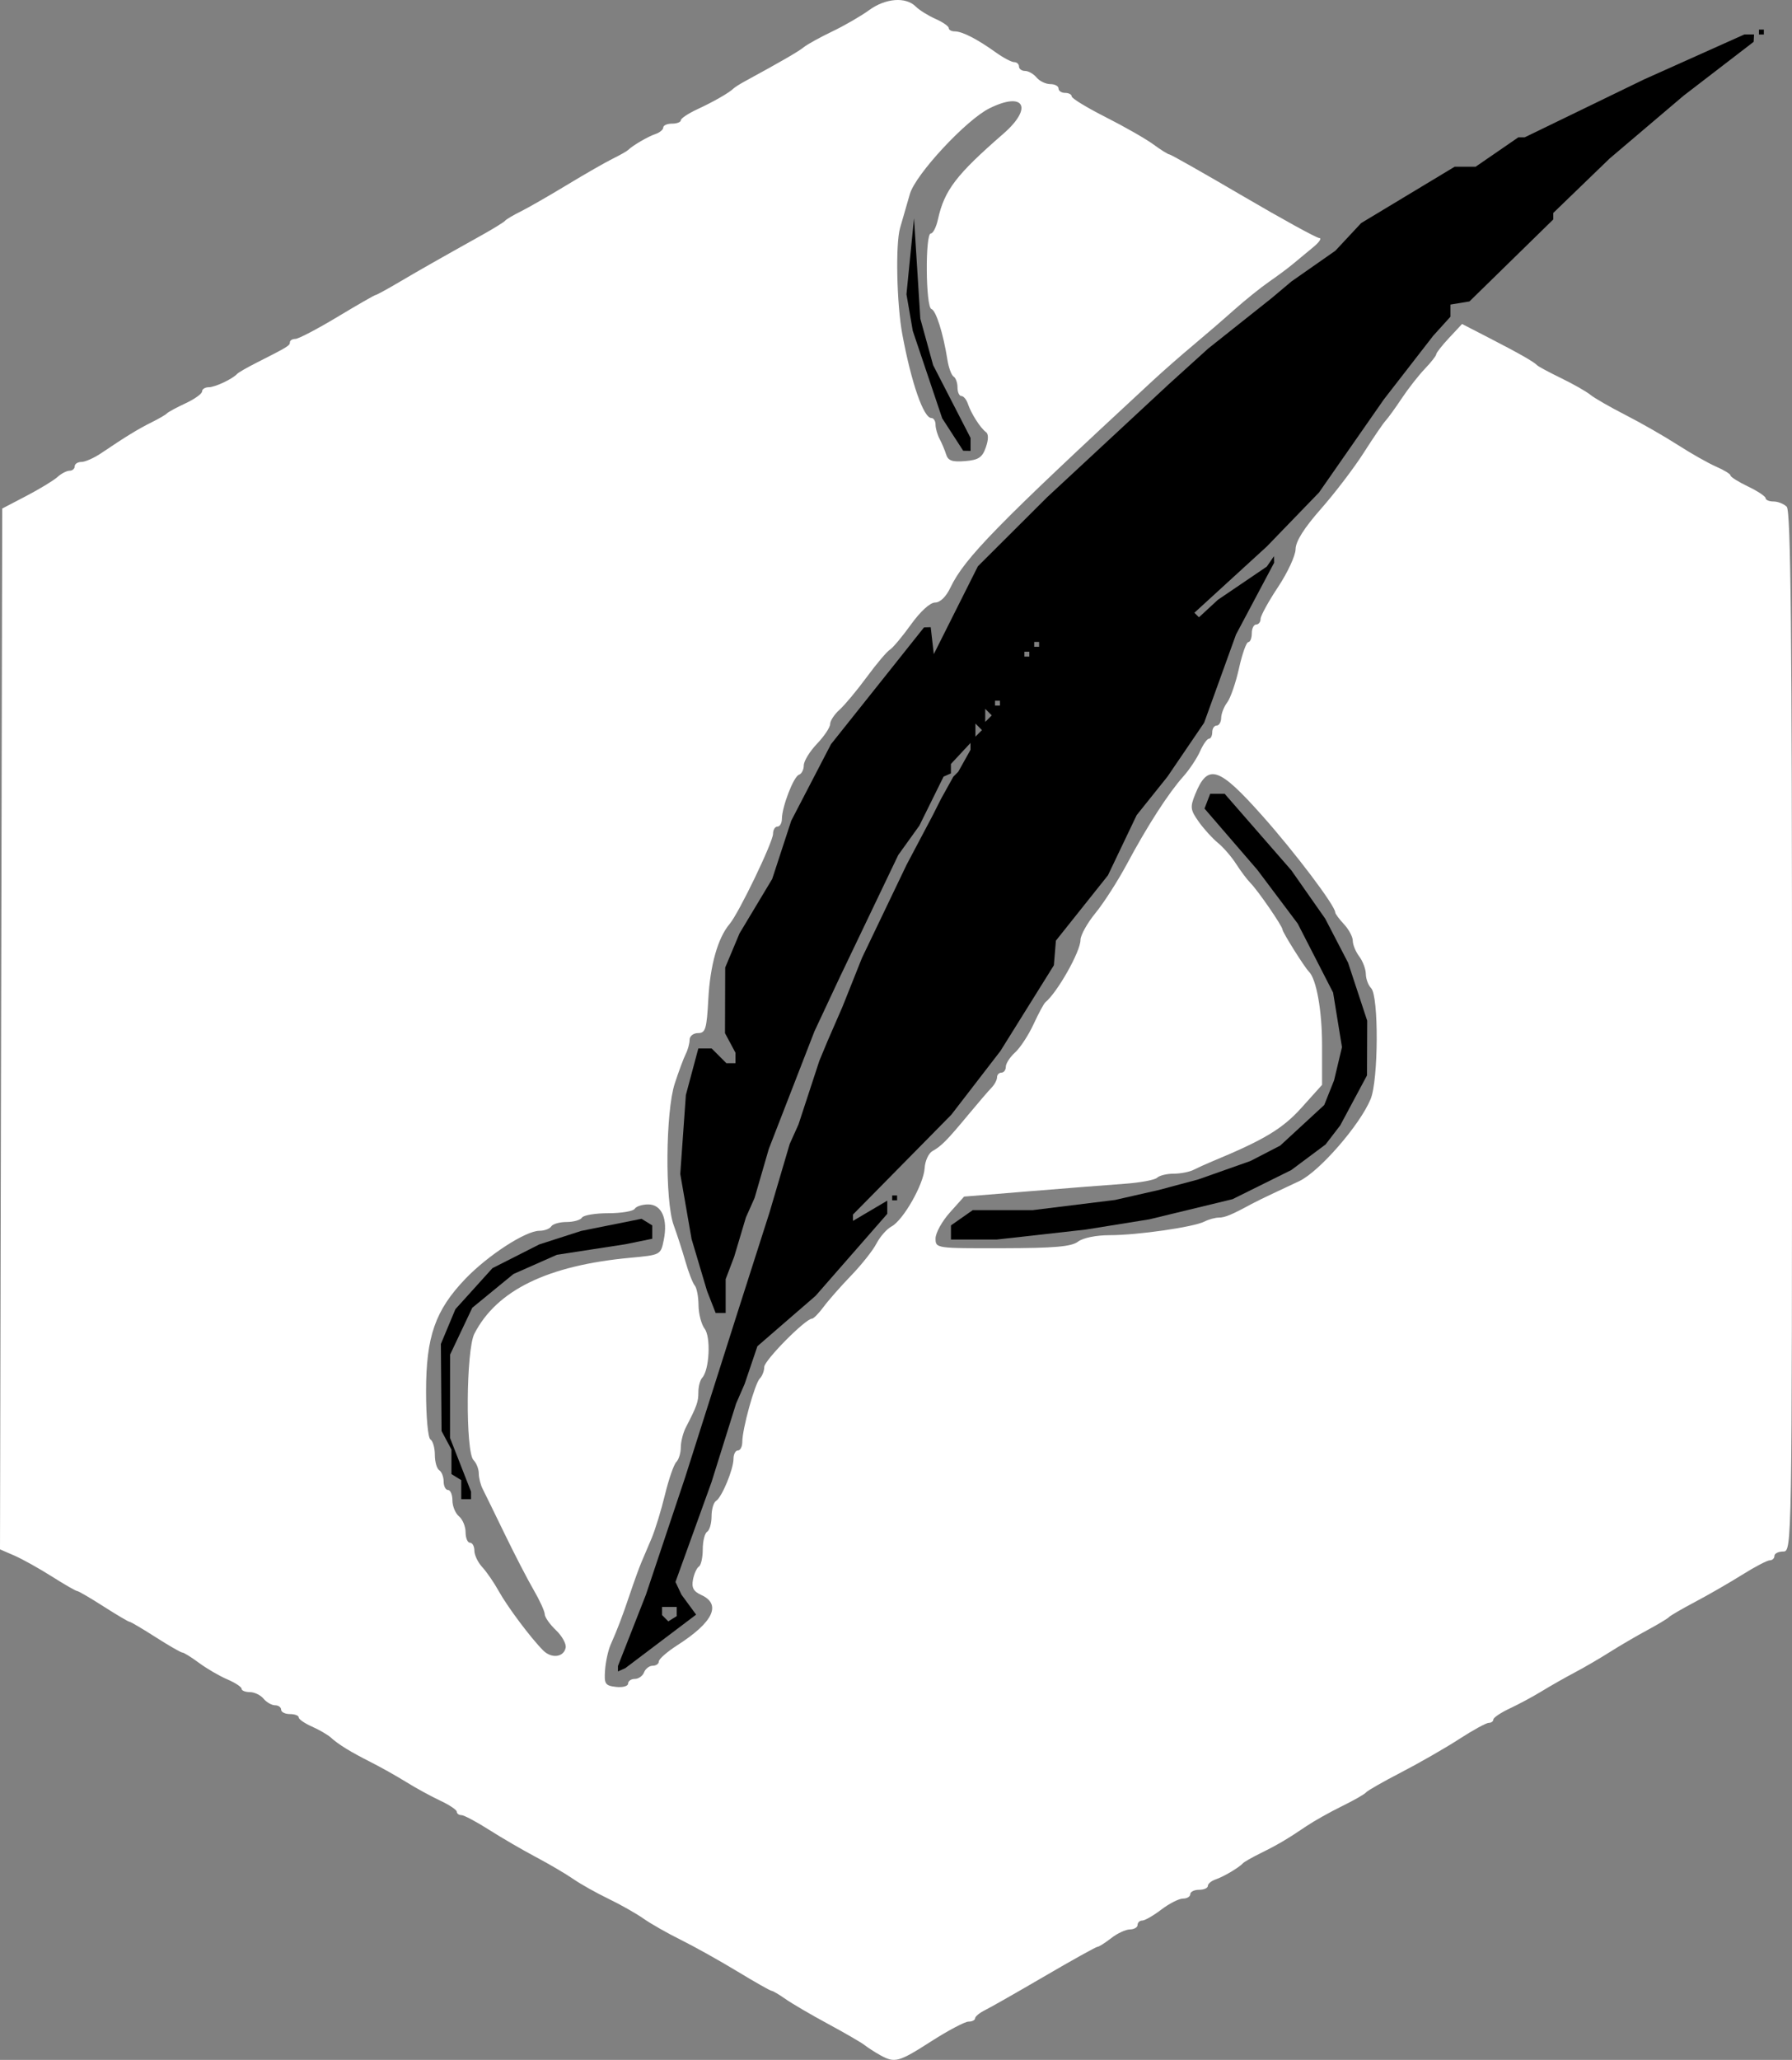 <?xml version="1.0" encoding="UTF-8" standalone="no"?>
<!-- Created with Inkscape (http://www.inkscape.org/) -->

<svg
   width="365.935"
   height="420.509"
   viewBox="0 0 365.935 420.509"
   version="1.1"
   id="svg1"
   xml:space="preserve"
   xmlns="http://www.w3.org/2000/svg"
   xmlns:svg="http://www.w3.org/2000/svg"><rect x="0" y="0" width="365.935" height="420.509" fill="#808080" stroke="none"/><defs
     id="defs1" /><path
     style="fill:#000000"
     d="m 126.943,340.876 -0.754,0.333 v -0.557 -0.557 l 2.856,-7.276 2.856,-7.276 4.012,-12 4.012,-12 5.244,-16.5 5.244,-16.5 3.358,-10.5 3.358,-10.5 2.064,-7 2.064,-7 0.9,-2 0.9,-2 2.131,-6.5 2.131,-6.5 0.832,-2 0.832,-2 1.524,-3.5 1.524,-3.5 1.996,-5 1.996,-5 4.552,-9.5 4.552,-9.5 2.646,-5 2.646,-5 0.883,-1.75 0.883,-1.75 1.25,-2.25 1.25,-2.25 0.5,-0.5 0.5,-0.5 1.25,-2.236 1.25,-2.236 v -0.702 -0.702 l -2,2.147 -2,2.147 v 0.958 0.958 l -0.75,0.333 -0.75,0.333 -2.471,5 -2.471,5 -2.155,3 -2.155,3 -5.983,12.5 -5.983,12.5 -2.576,5.5 -2.576,5.5 -4.659,12 -4.659,12 -1.451,5 -1.451,5 -0.889,2 -0.889,2 -1.194,4 -1.194,4 -0.872,2.297 -0.872,2.297 v 3.453 3.453 h -1.021 -1.021 l -0.879,-2.25 -0.879,-2.25 -1.579,-5.303 -1.579,-5.303 -1.155,-6.635 -1.155,-6.635 0.571,-8.063 0.571,-8.063 1.272,-4.75 1.272,-4.75 h 1.364 1.364 l 1.5,1.5 1.5,1.5 h 0.929 0.929 v -1.066 -1.066 l -1.07,-1.999 -1.07,-1.999 0.021,-6.698 0.021,-6.698 1.464,-3.488 1.464,-3.488 3.335,-5.553 3.335,-5.553 1.946,-5.947 1.946,-5.947 4.054,-7.803 4.054,-7.803 9.5,-11.927 9.5,-11.927 0.684,-0.02 0.684,-0.02 0.316,2.75 0.316,2.75 4.5,-8.966 4.5,-8.966 7.054,-7.034 7.054,-7.034 12.446,-11.558 12.446,-11.558 4.013,-3.633 4.013,-3.633 6.487,-5.153 6.487,-5.153 2.022,-1.701 2.022,-1.701 4.478,-3.131 4.478,-3.131 2.636,-2.825 2.636,-2.825 9.544,-5.75 9.544,-5.75 h 2.14 2.14 l 4.36,-3 4.36,-3 h 0.649 0.649 l 12.171,-5.904 12.171,-5.904 10.256,-4.596 10.256,-4.596 h 0.994 0.994 l -0.039,0.75 -0.039,0.75 -7.157,5.5 -7.157,5.5 -7.554,6.415 -7.554,6.415 -5.75,5.553 -5.75,5.553 v 0.662 0.662 l -8.557,8.369 -8.557,8.369 -1.943,0.32 -1.943,0.32 v 1.242 1.242 l -1.756,1.939 -1.756,1.939 -5.042,6.5 -5.042,6.5 -6.619,9.5 -6.619,9.5 -5.333,5.516 -5.333,5.516 -7.392,6.759 -7.392,6.759 0.465,0.465 0.465,0.465 1.927,-1.781 1.927,-1.781 5,-3.393 5,-3.393 0.735,-1.066 0.735,-1.066 0.015,0.673 0.015,0.673 -3.894,7.327 -3.894,7.327 -3.253,9 -3.253,9 -3.741,5.5 -3.741,5.5 -3.149,3.933 -3.149,3.933 -2.933,6.145 -2.933,6.145 -5.312,6.666 -5.312,6.666 -0.208,2.516 -0.208,2.516 -5.452,8.74 -5.452,8.74 -5.02,6.514 -5.02,6.514 -10.038,10.187 -10.038,10.187 v 0.648 0.648 l 3.5,-2.065 3.5,-2.065 v 1.346 1.346 l -7.321,8.371 -7.321,8.371 -5.938,5.141 -5.938,5.141 -1.307,3.859 -1.307,3.859 -0.871,2 -0.871,2 -2.504,8 -2.504,8 -3.684,10.204 -3.684,10.204 0.611,1.296 0.611,1.296 1.496,2.039 1.496,2.039 -7.228,5.461 -7.228,5.461 z m 10.386,-10.42 0.861,-0.532 v -0.941 -0.941 h -1.5 -1.5 v 0.833 0.833 l 0.639,0.639 0.639,0.639 z m 62.527,-180.747 0.667,-0.667 -0.667,-0.667 -0.667,-0.667 v 1.333 1.333 z m 2,-3 0.667,-0.667 -0.667,-0.667 -0.667,-0.667 v 1.333 1.333 z m 1.833,-2.667 h 0.5 v -0.5 -0.5 h -0.5 -0.5 v 0.5 0.5 z m 6,-10 h 0.5 v -0.5 -0.5 h -0.5 -0.5 v 0.5 0.5 z m 2,-2 h 0.5 v -0.5 -0.5 h -0.5 -0.5 v 0.5 0.5 z m -116.5,174 h -1 v -1.941 -1.941 l -1,-0.618 -1,-0.618 v -2.507 -2.507 l -1.011,-1.89 -1.011,-1.89 -0.069,-8.884 -0.069,-8.884 1.483,-3.55 1.483,-3.55 3.784,-4.188 3.784,-4.188 4.784,-2.424 4.784,-2.424 4.28,-1.378 4.28,-1.378 6.157,-1.237 6.157,-1.237 1.093,0.676 1.093,0.676 v 1.362 1.362 l -2.75,0.562 -2.75,0.562 -6.983,1.074 -6.984,1.074 -4.437,1.963 -4.437,1.963 -4.202,3.443 -4.202,3.443 -2.269,4.788 -2.269,4.788 -0.006,8.5 -0.006,8.5 2.147,5.486 2.147,5.486 v 0.764 0.764 z m 103.682,-53 h -4.682 v -1.443 -1.443 l 2.223,-1.557 2.223,-1.557 h 6.118 6.118 l 8.409,-1.039 8.409,-1.039 4.5,-1.025 4.5,-1.025 4,-1.071 4,-1.071 5.331,-1.883 5.331,-1.883 3.033,-1.568 3.033,-1.568 4.498,-4.146 4.498,-4.146 1.005,-2.519 1.005,-2.519 0.807,-3.386 0.807,-3.386 -0.906,-5.568 -0.906,-5.568 -3.615,-7.046 -3.615,-7.046 -4.133,-5.5 -4.133,-5.5 -5.382,-6.238 -5.382,-6.238 0.58,-1.512 0.58,-1.512 h 1.476 1.476 l 6.805,7.807 6.805,7.807 3.464,4.943 3.464,4.943 2.336,4.5 2.336,4.5 1.95,5.915 1.95,5.915 -0.022,5.585 -0.022,5.585 -2.728,5.093 -2.728,5.093 -1.5,1.953 -1.5,1.953 -3.5,2.611 -3.5,2.611 -6,2.975 -6,2.975 -8.5,2.058 -8.5,2.058 -6.5,1.045 -6.5,1.045 -9.068,1.016 -9.068,1.016 z m -16.182,-8 h -0.5 v -0.5 -0.5 h 0.5 0.5 v 0.5 0.5 z m 14.75,-153.012 -0.75,-0.012 -2.145,-3.314 -2.145,-3.314 -3.003,-8.924 -3.003,-8.924 -0.645,-3.737 -0.645,-3.737 0.772,-7.763 0.772,-7.763 0.644,10.261 0.644,10.261 1.307,4.739 1.307,4.739 3.82,7.426 3.82,7.426 v 1.324 1.324 z m 162.25,-84.988 h -0.5 v -0.5 -0.5 h 0.5 0.5 v 0.5 0.5 z"
     id="path51" /><path
     style="fill:#ffffff;fill-opacity:1;stroke-width:0.897"
     d="m 179.704,419.523 c -1.057,-0.588 -2.47,-1.498 -3.139,-2.024 -0.669,-0.526 -4.042,-2.481 -7.495,-4.345 -3.453,-1.864 -7.349,-4.143 -8.659,-5.063 -1.309,-0.92 -2.587,-1.674 -2.839,-1.674 -0.252,0 -3.418,-1.794 -7.037,-3.987 -3.618,-2.193 -8.799,-5.085 -11.512,-6.427 -2.713,-1.342 -6.144,-3.293 -7.623,-4.335 -1.48,-1.042 -4.709,-2.869 -7.175,-4.058 -2.466,-1.19 -5.695,-3.004 -7.175,-4.032 -1.48,-1.028 -4.91,-3.044 -7.623,-4.48 -2.713,-1.436 -7.032,-3.948 -9.598,-5.583 -2.566,-1.635 -5.089,-2.972 -5.606,-2.972 -0.517,0 -0.94,-0.308 -0.94,-0.685 0,-0.377 -1.513,-1.393 -3.363,-2.258 -1.85,-0.865 -4.978,-2.574 -6.951,-3.798 -1.973,-1.224 -5.202,-3.04 -7.175,-4.036 -4.24,-2.141 -6.676,-3.637 -8.238,-5.059 -0.626,-0.57 -2.359,-1.577 -3.85,-2.237 -1.491,-0.66 -2.711,-1.505 -2.711,-1.878 0,-0.373 -0.807,-0.678 -1.794,-0.678 -0.987,0 -1.794,-0.404 -1.794,-0.897 0,-0.493 -0.556,-0.897 -1.236,-0.897 -0.68,0 -1.738,-0.605 -2.352,-1.345 -0.614,-0.74 -1.874,-1.345 -2.8,-1.345 -0.926,0 -1.684,-0.305 -1.684,-0.678 0,-0.373 -1.312,-1.237 -2.915,-1.921 -1.603,-0.684 -4.2,-2.195 -5.77,-3.358 -1.57,-1.163 -3.103,-2.115 -3.406,-2.115 -0.303,0 -2.76,-1.413 -5.459,-3.139 -2.699,-1.726 -5.093,-3.139 -5.321,-3.139 -0.227,0 -2.622,-1.413 -5.321,-3.139 -2.699,-1.726 -5.121,-3.139 -5.381,-3.139 -0.261,0 -2.601,-1.346 -5.2,-2.992 -2.599,-1.645 -6.039,-3.561 -7.645,-4.257 L 2.3847968e-6,316.288 0.228,210.05 0.456,103.813 5.388,101.236 c 2.713,-1.417 5.57,-3.153 6.349,-3.859 0.779,-0.705 1.889,-1.282 2.467,-1.282 0.578,0 1.05,-0.404 1.05,-0.897 0,-0.493 0.622,-0.897 1.382,-0.897 0.76,0 2.576,-0.807 4.036,-1.794 4.955,-3.349 7.581,-4.956 10.278,-6.29 1.48,-0.732 2.892,-1.554 3.139,-1.828 0.247,-0.273 1.962,-1.201 3.812,-2.062 1.85,-0.861 3.363,-1.95 3.363,-2.42 0,-0.47 0.611,-0.855 1.357,-0.855 1.291,0 4.859,-1.679 5.818,-2.737 0.247,-0.272 2.001,-1.281 3.898,-2.242 6.465,-3.274 6.864,-3.518 6.864,-4.202 0,-0.376 0.504,-0.685 1.121,-0.686 0.617,-9.4e-4 4.475,-2.019 8.574,-4.484 4.099,-2.465 7.613,-4.483 7.808,-4.483 0.195,0 2.311,-1.153 4.702,-2.563 4.218,-2.487 8.197,-4.749 17.033,-9.681 2.343,-1.308 4.462,-2.62 4.709,-2.916 0.247,-0.296 1.659,-1.135 3.139,-1.864 1.48,-0.729 5.718,-3.158 9.417,-5.398 3.7,-2.24 7.937,-4.669 9.417,-5.398 1.48,-0.729 2.892,-1.528 3.139,-1.775 0.902,-0.905 4.078,-2.758 5.606,-3.271 0.863,-0.29 1.57,-0.884 1.57,-1.319 0,-0.436 0.807,-0.792 1.794,-0.792 0.987,0 1.794,-0.308 1.794,-0.685 0,-0.377 1.513,-1.388 3.363,-2.246 3.343,-1.552 6.542,-3.386 7.399,-4.243 0.247,-0.247 1.256,-0.888 2.242,-1.426 7.69,-4.191 10.948,-6.076 12.108,-7.006 0.74,-0.593 3.363,-2.043 5.83,-3.221 2.466,-1.178 5.848,-3.134 7.514,-4.347 3.357,-2.443 7.485,-2.762 9.511,-0.736 0.727,0.727 2.541,1.861 4.032,2.521 1.491,0.66 2.711,1.505 2.711,1.878 0,0.373 0.559,0.678 1.243,0.678 1.51,0 4.553,1.557 8.326,4.26 1.549,1.11 3.259,2.018 3.799,2.018 0.54,0 0.983,0.404 0.983,0.897 0,0.493 0.556,0.897 1.236,0.897 0.68,0 1.738,0.605 2.352,1.345 0.614,0.74 1.874,1.345 2.8,1.345 0.926,0 1.684,0.404 1.684,0.897 0,0.493 0.605,0.897 1.345,0.897 0.74,0 1.345,0.325 1.345,0.721 0,0.397 3.128,2.303 6.951,4.237 3.823,1.933 8.2,4.434 9.726,5.557 1.526,1.123 2.997,2.041 3.269,2.041 0.271,0 7.036,3.834 15.033,8.52 7.997,4.686 15.001,8.534 15.566,8.55 0.565,0.016 0.018,0.854 -1.216,1.862 -1.233,1.008 -3.049,2.513 -4.036,3.346 -0.987,0.833 -3.206,2.489 -4.933,3.681 -1.726,1.192 -4.982,3.809 -7.234,5.817 -2.252,2.008 -6.03,5.265 -8.395,7.238 -2.365,1.973 -6.045,5.202 -8.178,7.175 -31.711,29.336 -38.477,36.254 -41.323,42.25 -0.89,1.875 -2.094,3.043 -3.137,3.043 -1.004,0 -3.005,1.826 -4.918,4.489 -1.774,2.469 -3.719,4.789 -4.324,5.157 -0.605,0.368 -2.731,2.888 -4.726,5.601 -1.995,2.713 -4.488,5.702 -5.54,6.641 -1.052,0.94 -1.913,2.255 -1.913,2.923 0,0.668 -1.211,2.481 -2.691,4.03 -1.48,1.549 -2.691,3.529 -2.691,4.402 0,0.872 -0.446,1.735 -0.991,1.916 -1.085,0.362 -3.458,6.507 -3.48,9.012 -0.007,0.863 -0.417,1.57 -0.91,1.57 -0.493,0 -0.897,0.66 -0.897,1.467 0,1.693 -6.981,16.187 -8.868,18.413 -2.399,2.83 -3.977,8.39 -4.349,15.323 -0.329,6.132 -0.576,6.951 -2.098,6.951 -0.949,0 -1.725,0.611 -1.725,1.357 0,0.747 -0.355,2.058 -0.789,2.915 -0.434,0.857 -1.445,3.575 -2.247,6.042 -1.877,5.773 -2.01,23.992 -0.211,28.906 0.681,1.86 1.76,5.198 2.398,7.417 0.638,2.22 1.494,4.419 1.901,4.888 0.408,0.469 0.754,2.285 0.769,4.036 0.016,1.751 0.58,3.911 1.254,4.8 1.295,1.708 0.961,8.412 -0.499,9.999 -0.431,0.469 -0.784,1.786 -0.784,2.927 0,2 -0.295,2.833 -2.551,7.196 -0.57,1.103 -1.037,2.94 -1.037,4.081 0,1.141 -0.412,2.487 -0.916,2.991 -0.504,0.504 -1.547,3.511 -2.318,6.682 -0.771,3.171 -2,7.178 -2.732,8.904 -0.732,1.726 -1.675,3.946 -2.097,4.933 -0.422,0.987 -1.446,3.812 -2.276,6.278 -1.591,4.726 -2.54,7.221 -4.006,10.538 -0.491,1.11 -0.995,3.431 -1.121,5.157 -0.206,2.825 0.018,3.168 2.237,3.423 1.357,0.156 2.466,-0.147 2.466,-0.673 0,-0.526 0.618,-0.956 1.373,-0.956 0.755,0 1.606,-0.605 1.89,-1.345 0.284,-0.74 1.078,-1.345 1.766,-1.345 0.687,0 1.249,-0.398 1.249,-0.884 0,-0.486 1.715,-1.984 3.812,-3.328 7.302,-4.682 9.031,-8.332 4.848,-10.237 -1.585,-0.722 -2,-1.494 -1.687,-3.133 0.229,-1.196 0.771,-2.395 1.206,-2.663 0.434,-0.268 0.79,-1.853 0.79,-3.521 0,-1.668 0.404,-3.283 0.897,-3.588 0.493,-0.305 0.897,-1.717 0.897,-3.139 0,-1.422 0.41,-2.838 0.91,-3.147 1.196,-0.739 3.574,-6.476 3.574,-8.622 0,-0.926 0.404,-1.684 0.897,-1.684 0.493,0 0.897,-0.787 0.897,-1.75 0,-2.664 2.566,-11.937 3.584,-12.956 0.495,-0.495 0.9,-1.55 0.9,-2.345 0,-1.337 8.426,-9.856 9.749,-9.856 0.323,0 1.39,-1.085 2.37,-2.411 0.98,-1.326 3.516,-4.207 5.636,-6.403 2.119,-2.196 4.444,-5.135 5.166,-6.531 0.722,-1.396 2.103,-2.962 3.069,-3.479 2.403,-1.286 6.563,-8.606 6.759,-11.893 0.088,-1.48 0.807,-3.053 1.599,-3.495 1.845,-1.033 2.97,-2.174 7.357,-7.466 1.973,-2.38 4.092,-4.844 4.709,-5.476 0.617,-0.632 1.121,-1.581 1.121,-2.109 0,-0.529 0.404,-0.961 0.897,-0.961 0.493,0 0.897,-0.543 0.897,-1.206 0,-0.663 0.851,-1.975 1.892,-2.915 1.041,-0.94 2.734,-3.525 3.762,-5.745 1.028,-2.22 2.113,-4.238 2.411,-4.484 2.482,-2.055 7.182,-10.387 7.182,-12.732 0,-0.97 1.378,-3.447 3.063,-5.503 1.685,-2.056 4.576,-6.564 6.425,-10.017 4.158,-7.764 8.456,-14.438 11.477,-17.821 1.264,-1.416 2.813,-3.736 3.442,-5.157 0.629,-1.421 1.449,-2.583 1.821,-2.583 0.373,0 0.678,-0.605 0.678,-1.345 0,-0.74 0.404,-1.345 0.897,-1.345 0.493,0 0.91,-0.706 0.925,-1.57 0.016,-0.863 0.573,-2.288 1.239,-3.165 0.666,-0.878 1.745,-4.006 2.399,-6.951 0.653,-2.945 1.508,-5.355 1.9,-5.355 0.392,0 0.712,-0.807 0.712,-1.794 0,-0.987 0.404,-1.794 0.897,-1.794 0.493,0 0.897,-0.513 0.897,-1.14 0,-0.627 1.603,-3.553 3.562,-6.502 1.959,-2.949 3.574,-6.431 3.588,-7.738 0.017,-1.594 1.722,-4.301 5.182,-8.227 2.836,-3.218 6.762,-8.366 8.723,-11.44 1.961,-3.074 3.98,-6.031 4.486,-6.572 0.506,-0.541 1.994,-2.597 3.305,-4.571 1.312,-1.973 3.43,-4.68 4.707,-6.015 1.277,-1.335 2.322,-2.669 2.322,-2.964 0,-0.295 1.187,-1.806 2.637,-3.358 l 2.637,-2.822 5.659,2.916 c 6.036,3.11 8.97,4.783 9.695,5.528 0.247,0.253 2.466,1.443 4.933,2.644 2.466,1.201 5.132,2.719 5.924,3.373 0.792,0.654 4.021,2.509 7.175,4.122 3.154,1.613 7.955,4.362 10.668,6.109 2.713,1.747 6.245,3.745 7.848,4.44 1.603,0.695 2.915,1.504 2.915,1.797 0,0.293 1.61,1.305 3.577,2.247 1.967,0.943 3.582,2.017 3.588,2.386 0.006,0.37 0.737,0.673 1.625,0.673 0.888,0 2.099,0.484 2.691,1.076 0.825,0.825 1.076,25.85 1.076,107.177 0,105.503 -0.01,106.101 -1.794,106.101 -0.987,0 -1.794,0.404 -1.794,0.897 0,0.493 -0.423,0.897 -0.94,0.897 -0.517,0 -3.039,1.317 -5.606,2.927 -2.566,1.61 -6.885,4.101 -9.598,5.535 -2.713,1.434 -5.135,2.841 -5.381,3.127 -0.247,0.285 -2.265,1.498 -4.484,2.695 -2.22,1.197 -5.65,3.202 -7.623,4.457 -1.973,1.254 -5.202,3.134 -7.175,4.177 -1.973,1.043 -5,2.763 -6.727,3.822 -1.726,1.059 -4.653,2.634 -6.502,3.5 -1.85,0.866 -3.363,1.883 -3.363,2.26 0,0.377 -0.423,0.685 -0.94,0.685 -0.517,0 -3.241,1.492 -6.054,3.316 -2.813,1.824 -8.134,4.878 -11.826,6.788 -3.691,1.91 -6.92,3.753 -7.175,4.095 -0.255,0.343 -2.481,1.615 -4.948,2.827 -2.466,1.212 -5.695,3.024 -7.175,4.026 -3.926,2.659 -5.901,3.824 -9.417,5.558 -1.726,0.851 -3.341,1.77 -3.588,2.043 -0.802,0.886 -3.998,2.777 -5.606,3.316 -0.863,0.29 -1.57,0.884 -1.57,1.319 0,0.436 -0.807,0.792 -1.794,0.792 -0.987,0 -1.794,0.404 -1.794,0.897 0,0.493 -0.668,0.897 -1.485,0.897 -0.817,0 -2.808,1.009 -4.425,2.242 -1.617,1.233 -3.37,2.242 -3.896,2.242 -0.526,0 -0.957,0.404 -0.957,0.897 0,0.493 -0.706,0.906 -1.57,0.917 -0.863,0.011 -2.579,0.809 -3.812,1.774 -1.233,0.965 -2.494,1.763 -2.802,1.774 -0.308,0.011 -5.151,2.702 -10.763,5.98 -5.612,3.278 -11.108,6.406 -12.214,6.951 -1.106,0.545 -2.014,1.294 -2.018,1.664 -0.004,0.37 -0.608,0.673 -1.343,0.673 -0.735,0 -4.17,1.816 -7.633,4.036 -6.676,4.279 -7.412,4.476 -10.443,2.792 z m -64.193,-83.165 c 0.151,-0.785 -0.745,-2.394 -1.992,-3.577 -1.247,-1.183 -2.274,-2.644 -2.282,-3.248 -0.009,-0.603 -1.021,-2.823 -2.25,-4.933 -1.229,-2.11 -3.897,-7.266 -5.93,-11.459 -2.033,-4.193 -4.054,-8.324 -4.492,-9.181 -0.438,-0.857 -0.797,-2.289 -0.797,-3.184 0,-0.895 -0.48,-2.107 -1.067,-2.694 -1.672,-1.672 -1.535,-22.505 0.17,-25.815 4.576,-8.885 14.925,-13.928 31.806,-15.498 6.239,-0.58 6.246,-0.584 6.869,-3.651 0.872,-4.289 -0.423,-7.244 -3.174,-7.244 -1.216,0 -2.461,0.404 -2.766,0.897 -0.305,0.493 -2.726,0.897 -5.381,0.897 -2.655,0 -5.076,0.404 -5.381,0.897 -0.305,0.493 -1.717,0.897 -3.139,0.897 -1.422,0 -2.834,0.404 -3.139,0.897 -0.305,0.493 -1.394,0.897 -2.42,0.897 -2.798,0 -10.503,4.999 -15.113,9.806 -6.156,6.419 -8.028,11.779 -8.028,22.997 0,5.196 0.393,9.488 0.897,9.799 0.493,0.305 0.897,1.717 0.897,3.139 0,1.422 0.404,2.834 0.897,3.139 0.493,0.305 0.897,1.338 0.897,2.295 0,0.957 0.404,1.741 0.897,1.741 0.493,0 0.897,0.96 0.897,2.132 0,1.173 0.605,2.635 1.345,3.249 0.74,0.614 1.345,2.076 1.345,3.249 0,1.173 0.404,2.132 0.897,2.132 0.493,0 0.897,0.731 0.897,1.625 0,0.894 0.727,2.407 1.614,3.363 0.888,0.956 2.397,3.151 3.353,4.878 1.787,3.226 6.579,9.625 9.085,12.13 1.706,1.706 4.209,1.393 4.588,-0.573 z m 104.628,-82.888 c 1.021,-0.772 3.702,-1.317 6.486,-1.317 5.65,0 17.147,-1.656 19.34,-2.785 0.857,-0.441 2.174,-0.802 2.927,-0.802 1.238,0 2.679,-0.601 6.727,-2.805 0.74,-0.403 2.758,-1.39 4.484,-2.194 1.726,-0.804 4.079,-1.909 5.228,-2.456 4.115,-1.96 12.417,-11.513 14.564,-16.76 1.599,-3.907 1.67,-21.051 0.093,-22.627 -0.578,-0.578 -1.063,-1.878 -1.079,-2.889 -0.016,-1.011 -0.621,-2.622 -1.345,-3.58 -0.724,-0.958 -1.317,-2.395 -1.317,-3.194 0,-0.799 -0.807,-2.32 -1.794,-3.379 -0.987,-1.059 -1.794,-2.149 -1.794,-2.421 0,-1.356 -8.198,-12.216 -14.925,-19.772 -8.917,-10.015 -11.101,-10.699 -13.693,-4.289 -1.04,2.573 -0.961,3.153 0.757,5.567 1.055,1.482 2.814,3.418 3.908,4.303 1.094,0.885 2.767,2.819 3.719,4.299 0.951,1.48 2.262,3.225 2.914,3.879 1.534,1.54 6.559,8.841 6.559,9.531 0,0.534 4.518,7.729 5.378,8.564 1.535,1.491 2.694,7.941 2.694,14.989 v 8.135 l -4.182,4.652 c -3.875,4.31 -7.636,6.571 -18.24,10.966 -1.233,0.511 -2.943,1.286 -3.8,1.722 -0.857,0.436 -2.693,0.792 -4.081,0.792 -1.388,0 -2.907,0.371 -3.375,0.824 -0.469,0.453 -3.475,1.011 -6.682,1.239 -3.206,0.228 -11.884,0.909 -19.283,1.514 l -13.453,1.1 -2.915,3.257 c -1.603,1.791 -2.915,4.17 -2.915,5.285 0,2.018 0.063,2.028 13.677,1.999 10.604,-0.022 14.069,-0.324 15.418,-1.345 z M 201.309,91.334 c 0.564,-1.614 0.57,-2.742 0.016,-3.139 -1.117,-0.801 -3.013,-3.773 -3.686,-5.777 -0.29,-0.863 -0.884,-1.57 -1.319,-1.57 -0.436,0 -0.792,-0.783 -0.792,-1.741 0,-0.957 -0.359,-1.963 -0.798,-2.234 -0.439,-0.271 -1.007,-1.808 -1.262,-3.416 -0.862,-5.427 -2.324,-10.065 -3.274,-10.381 -1.173,-0.391 -1.289,-15.412 -0.119,-15.412 0.454,0 1.108,-1.284 1.453,-2.854 1.311,-5.968 3.723,-9.128 13.355,-17.5 6.145,-5.341 4.27,-8.737 -2.861,-5.18 -4.757,2.373 -15.056,13.463 -16.216,17.46 -0.573,1.974 -1.477,5.107 -2.01,6.961 -0.951,3.307 -0.686,15.534 0.47,21.742 1.84,9.878 4.329,17.041 5.922,17.041 0.47,0 0.855,0.611 0.855,1.357 0,0.747 0.374,2.058 0.831,2.915 0.457,0.857 1.059,2.288 1.338,3.181 0.393,1.261 1.257,1.562 3.861,1.345 2.753,-0.229 3.512,-0.73 4.235,-2.798 z"
     id="path52" /></svg>
